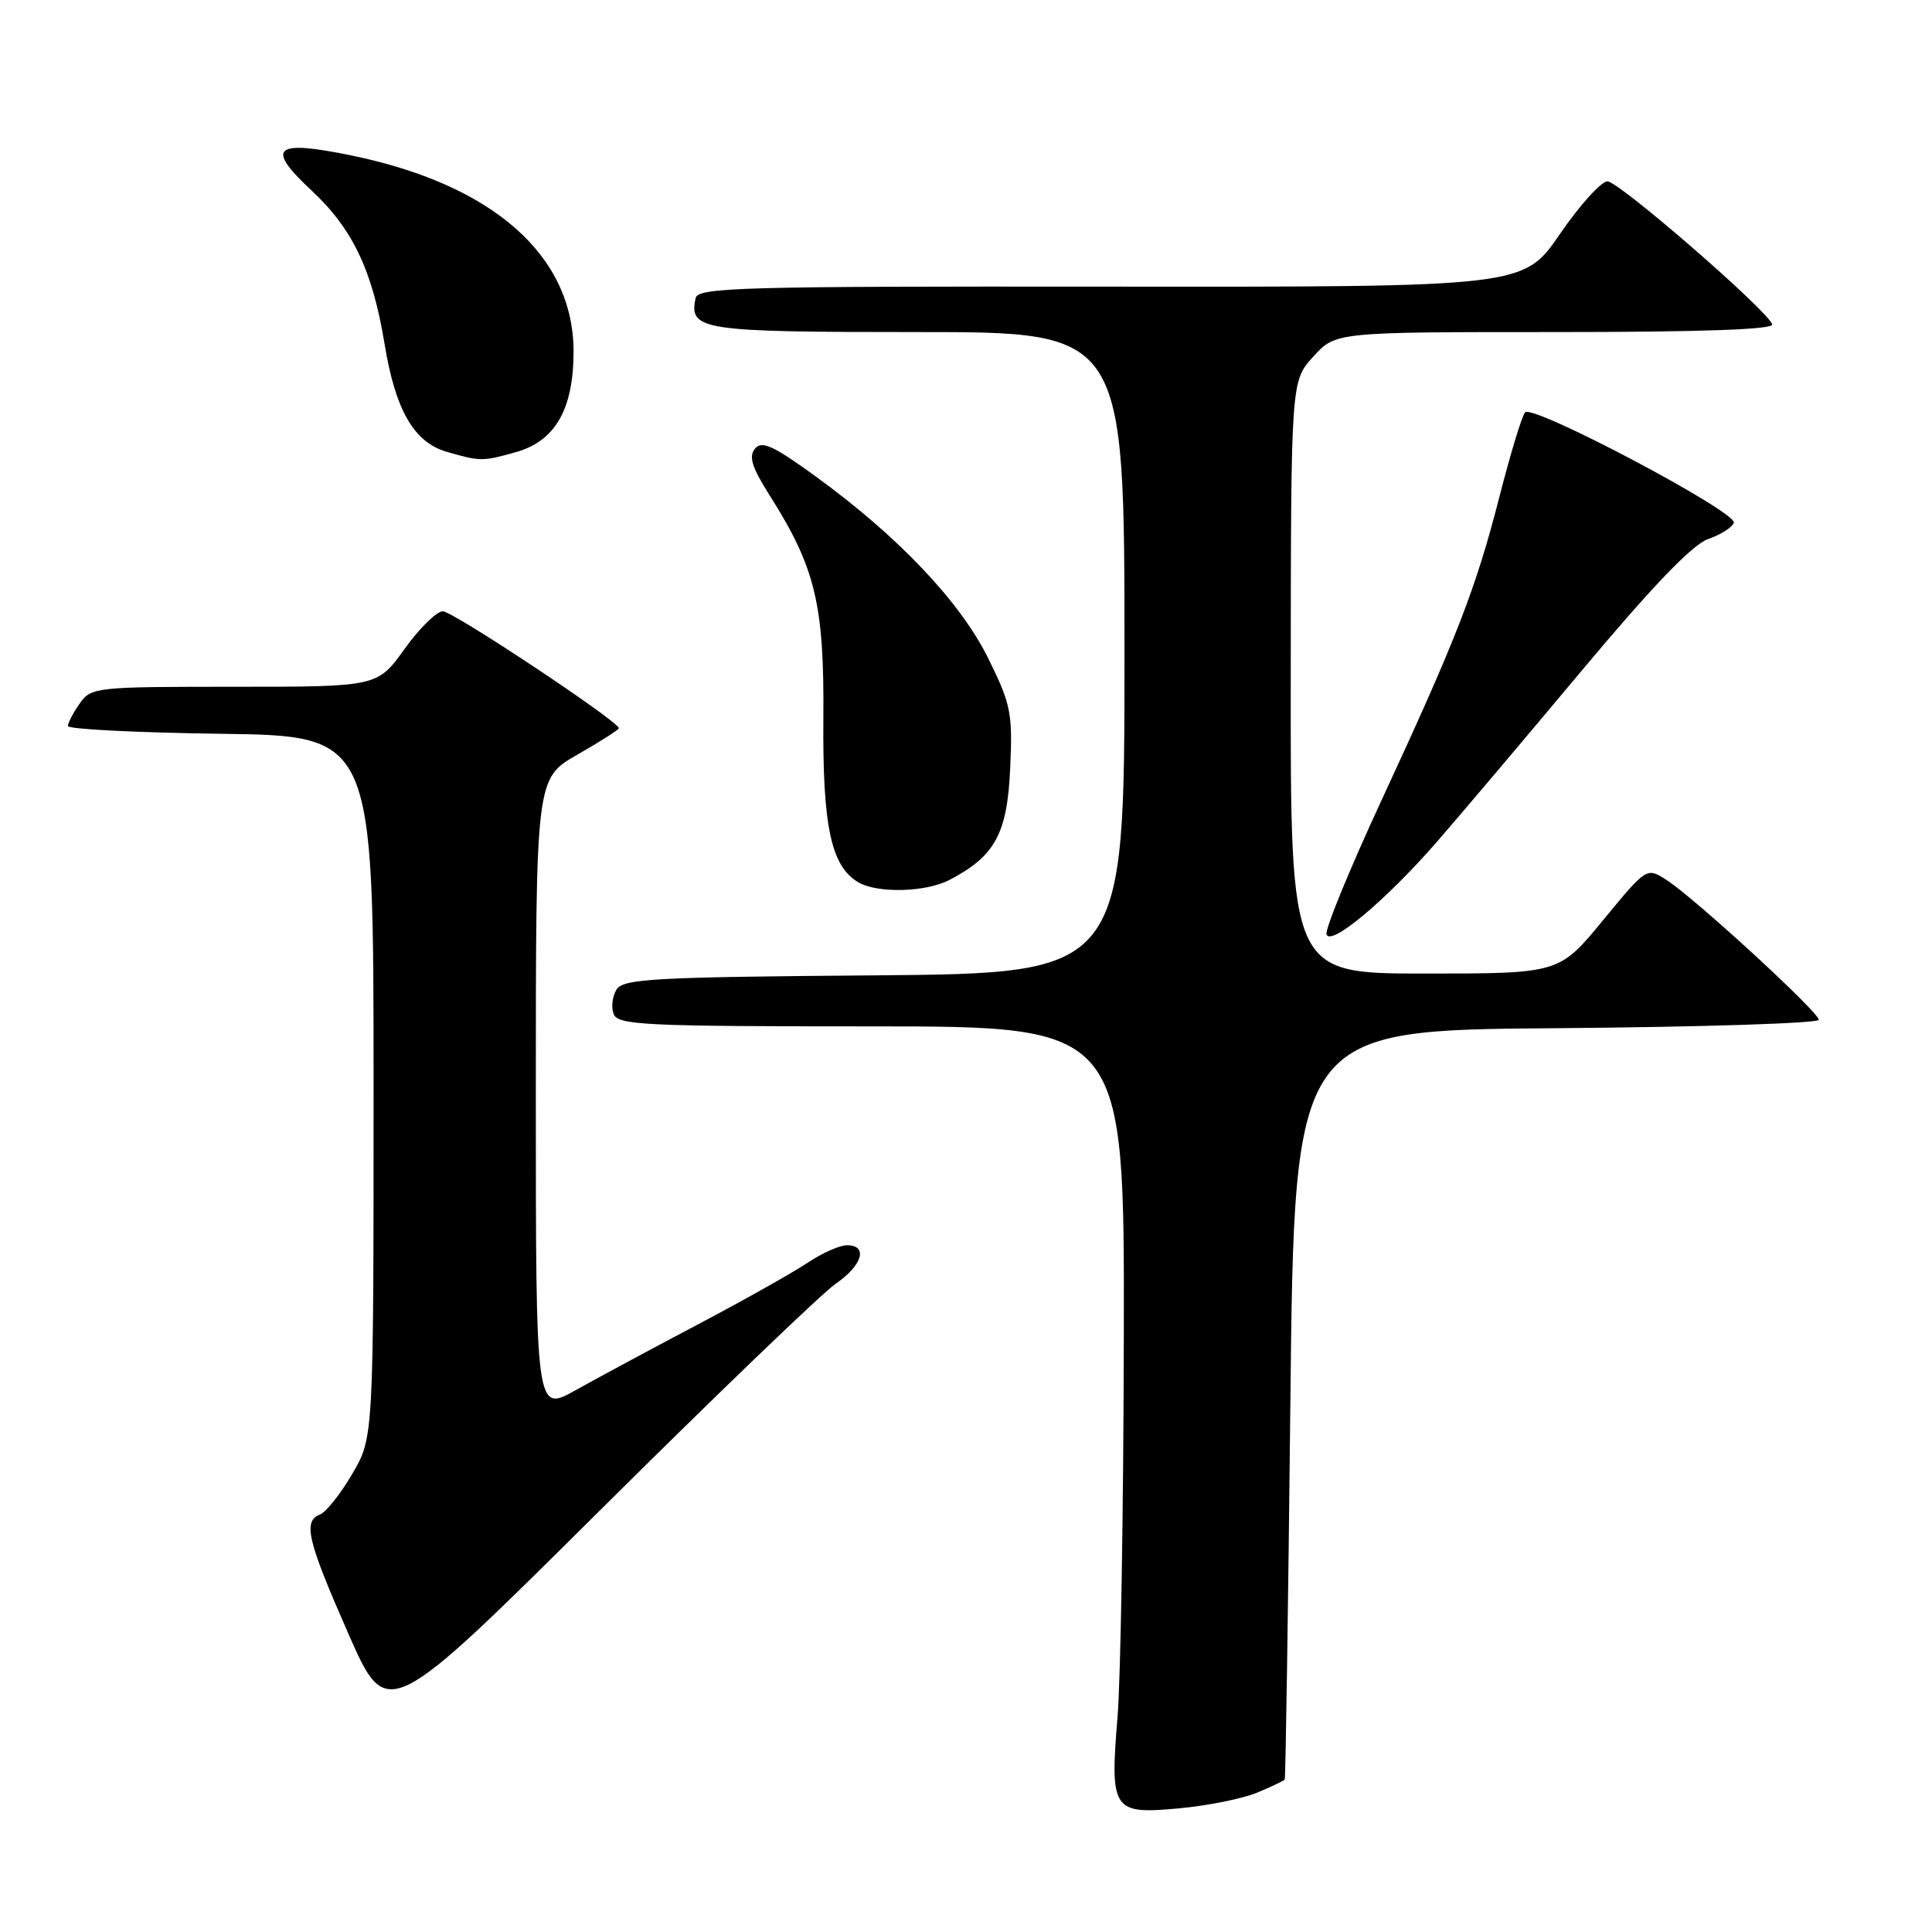 <?xml version="1.0" encoding="UTF-8" standalone="no"?>
<!DOCTYPE svg PUBLIC "-//W3C//DTD SVG 1.1//EN" "http://www.w3.org/Graphics/SVG/1.1/DTD/svg11.dtd" >
<svg xmlns="http://www.w3.org/2000/svg" xmlns:xlink="http://www.w3.org/1999/xlink" version="1.1" viewBox="0 0 256 256">
 <g >
 <path fill="currentColor"
d=" M 166.56 237.54 C 168.45 236.75 170.10 235.97 170.23 235.80 C 170.35 235.64 170.69 213.23 170.98 186.00 C 171.50 136.50 171.50 136.50 206.25 136.24 C 225.36 136.09 241.00 135.59 241.00 135.13 C 241.00 134.11 224.61 119.05 220.85 116.62 C 218.20 114.90 218.20 114.90 212.40 121.95 C 206.60 129.00 206.60 129.00 188.80 129.00 C 171.00 129.00 171.00 129.00 171.03 89.75 C 171.06 50.50 171.06 50.50 174.02 47.25 C 176.97 44.00 176.97 44.00 206.07 44.00 C 225.45 44.00 235.05 43.66 234.83 42.98 C 234.21 41.13 214.53 24.05 213.00 24.03 C 212.18 24.02 209.33 27.17 206.69 31.02 C 201.87 38.03 201.87 38.03 147.19 37.98 C 98.03 37.93 92.47 38.08 92.17 39.51 C 91.28 43.76 92.86 44.00 121.62 44.00 C 149.00 44.00 149.00 44.00 149.00 86.49 C 149.00 128.97 149.00 128.97 115.86 129.24 C 86.63 129.47 82.60 129.69 81.70 131.11 C 81.14 132.00 80.96 133.46 81.31 134.36 C 81.87 135.83 85.35 136.00 115.47 136.00 C 149.00 136.00 149.00 136.00 148.91 177.25 C 148.87 199.94 148.49 222.55 148.08 227.50 C 147.06 239.90 147.42 240.43 156.17 239.62 C 160.00 239.27 164.67 238.33 166.56 237.54 Z  M 110.75 170.09 C 114.28 167.67 115.06 165.00 112.23 165.00 C 111.26 165.00 108.90 166.05 106.98 167.34 C 105.07 168.62 98.55 172.29 92.50 175.48 C 86.45 178.67 79.14 182.60 76.25 184.22 C 71.00 187.15 71.00 187.15 71.00 145.15 C 71.00 103.15 71.00 103.15 76.50 100.00 C 79.52 98.27 82.00 96.69 82.00 96.49 C 82.00 95.60 60.02 81.00 58.68 81.00 C 57.86 81.00 55.57 83.25 53.60 86.00 C 50.00 91.00 50.00 91.00 31.06 91.00 C 12.61 91.00 12.07 91.06 10.56 93.22 C 9.70 94.44 9.00 95.79 9.00 96.20 C 9.00 96.62 18.11 97.08 29.25 97.23 C 49.50 97.50 49.50 97.50 49.50 144.00 C 49.50 190.50 49.50 190.50 46.67 195.31 C 45.12 197.96 43.20 200.37 42.42 200.67 C 40.11 201.55 40.72 204.11 46.15 216.45 C 51.30 228.15 51.30 228.15 79.40 200.23 C 94.85 184.88 108.96 171.31 110.75 170.09 Z  M 190.28 111.68 C 193.25 108.28 201.88 98.08 209.47 89.00 C 218.98 77.64 224.23 72.17 226.33 71.43 C 228.01 70.84 229.54 69.87 229.74 69.27 C 230.21 67.86 203.06 53.50 202.08 54.64 C 201.66 55.11 200.15 60.10 198.71 65.71 C 195.55 78.06 193.04 84.51 183.05 106.06 C 178.83 115.17 175.55 123.16 175.77 123.81 C 176.31 125.43 183.57 119.36 190.28 111.68 Z  M 125.80 116.60 C 131.84 113.45 133.46 110.49 133.85 101.87 C 134.19 94.50 133.97 93.37 130.96 87.26 C 127.27 79.78 119.08 71.13 108.14 63.17 C 102.47 59.05 100.95 58.35 100.04 59.45 C 99.18 60.49 99.63 61.92 101.96 65.60 C 108.04 75.19 109.22 80.07 109.10 95.12 C 108.98 109.46 110.12 114.81 113.74 116.91 C 116.28 118.40 122.66 118.23 125.80 116.60 Z  M 68.30 59.93 C 73.56 58.47 75.99 54.26 76.00 46.59 C 76.00 33.87 65.36 24.47 46.57 20.60 C 36.30 18.49 35.13 19.52 41.29 25.25 C 46.74 30.33 49.36 35.85 50.96 45.59 C 52.40 54.37 54.85 58.61 59.21 59.87 C 63.63 61.15 63.93 61.15 68.30 59.93 Z "/>
</g>
</svg>